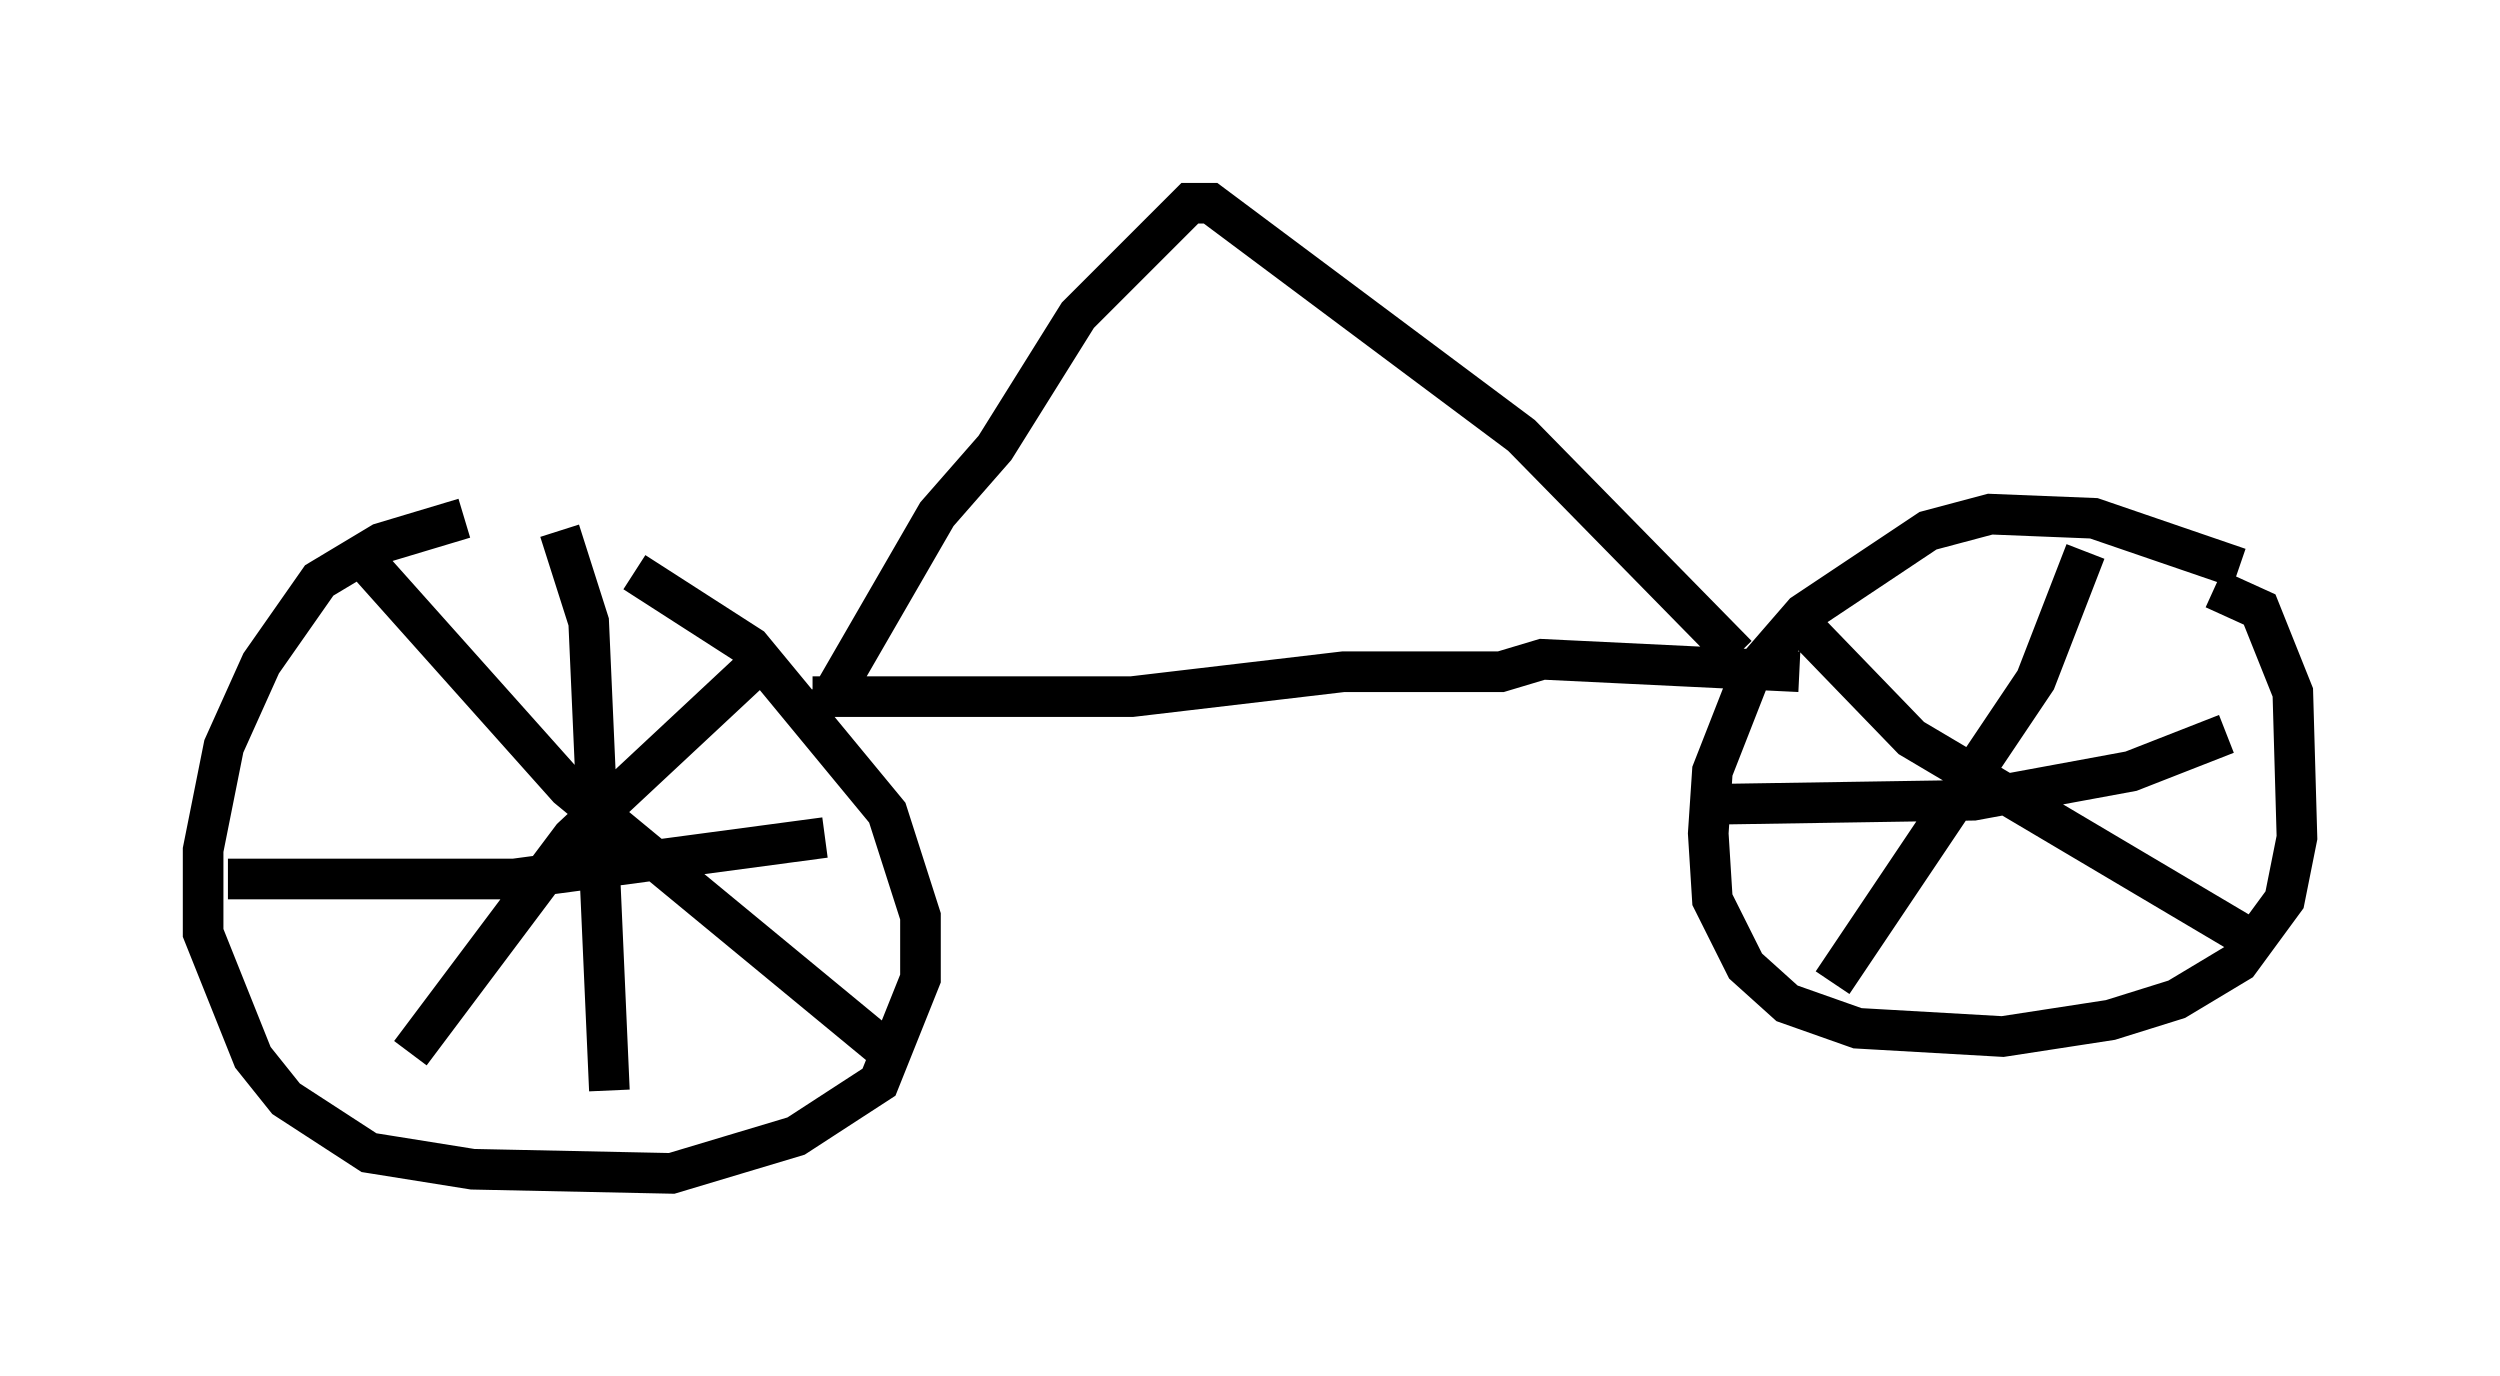 <?xml version="1.0" encoding="utf-8" ?>
<svg baseProfile="full" height="33.888" version="1.1" width="61.553" xmlns="http://www.w3.org/2000/svg" xmlns:ev="http://www.w3.org/2001/xml-events" xmlns:xlink="http://www.w3.org/1999/xlink"><defs /><rect fill="white" height="33.888" width="61.553" x="0" y="0" /><path d="M15.515, 13.167 m-4.083, -0.408 l-2.042, 0.613 -1.531, 0.919 l-1.429, 2.042 -0.919, 2.042 l-0.51, 2.552 0.0, 2.042 l1.225, 3.063 0.817, 1.021 l2.042, 1.327 2.552, 0.408 l4.9, 0.102 3.063, -0.919 l2.042, -1.327 1.021, -2.552 l0.0, -1.531 -0.817, -2.552 l-3.369, -4.083 -2.858, -1.838 m39.507, -0.102 l-3.573, -1.225 -2.552, -0.102 l-1.531, 0.408 -3.063, 2.042 l-1.327, 1.531 -0.919, 2.348 l-0.102, 1.531 0.102, 1.633 l0.817, 1.633 1.021, 0.919 l1.735, 0.613 3.573, 0.204 l2.654, -0.408 1.633, -0.51 l1.531, -0.919 1.123, -1.531 l0.306, -1.531 -0.102, -3.573 l-0.817, -2.042 -1.123, -0.51 m-3.165, -0.919 l-1.225, 3.165 -5.002, 7.452 m-1.021, -9.086 l2.96, 3.063 8.269, 4.9 m-13.271, -3.267 l6.533, -0.102 3.879, -0.715 l2.348, -0.919 m-49.205, 3.573 l7.044, 0.0 7.656, -1.021 m-6.533, -7.554 l0.715, 2.246 0.51, 11.536 m-6.125, -13.169 l5.104, 5.717 8.167, 6.738 m-12.046, -0.204 l3.981, -5.308 4.594, -4.288 m1.327, 0.817 l7.861, 0.0 5.206, -0.613 l3.879, 0.0 1.021, -0.306 l6.329, 0.306 m-23.888, 0.715 l2.654, -4.594 1.429, -1.633 l2.042, -3.267 2.756, -2.756 l0.51, 0.0 7.656, 5.717 l5.308, 5.41 " fill="none" stroke="black" stroke-width="1" /></svg>
